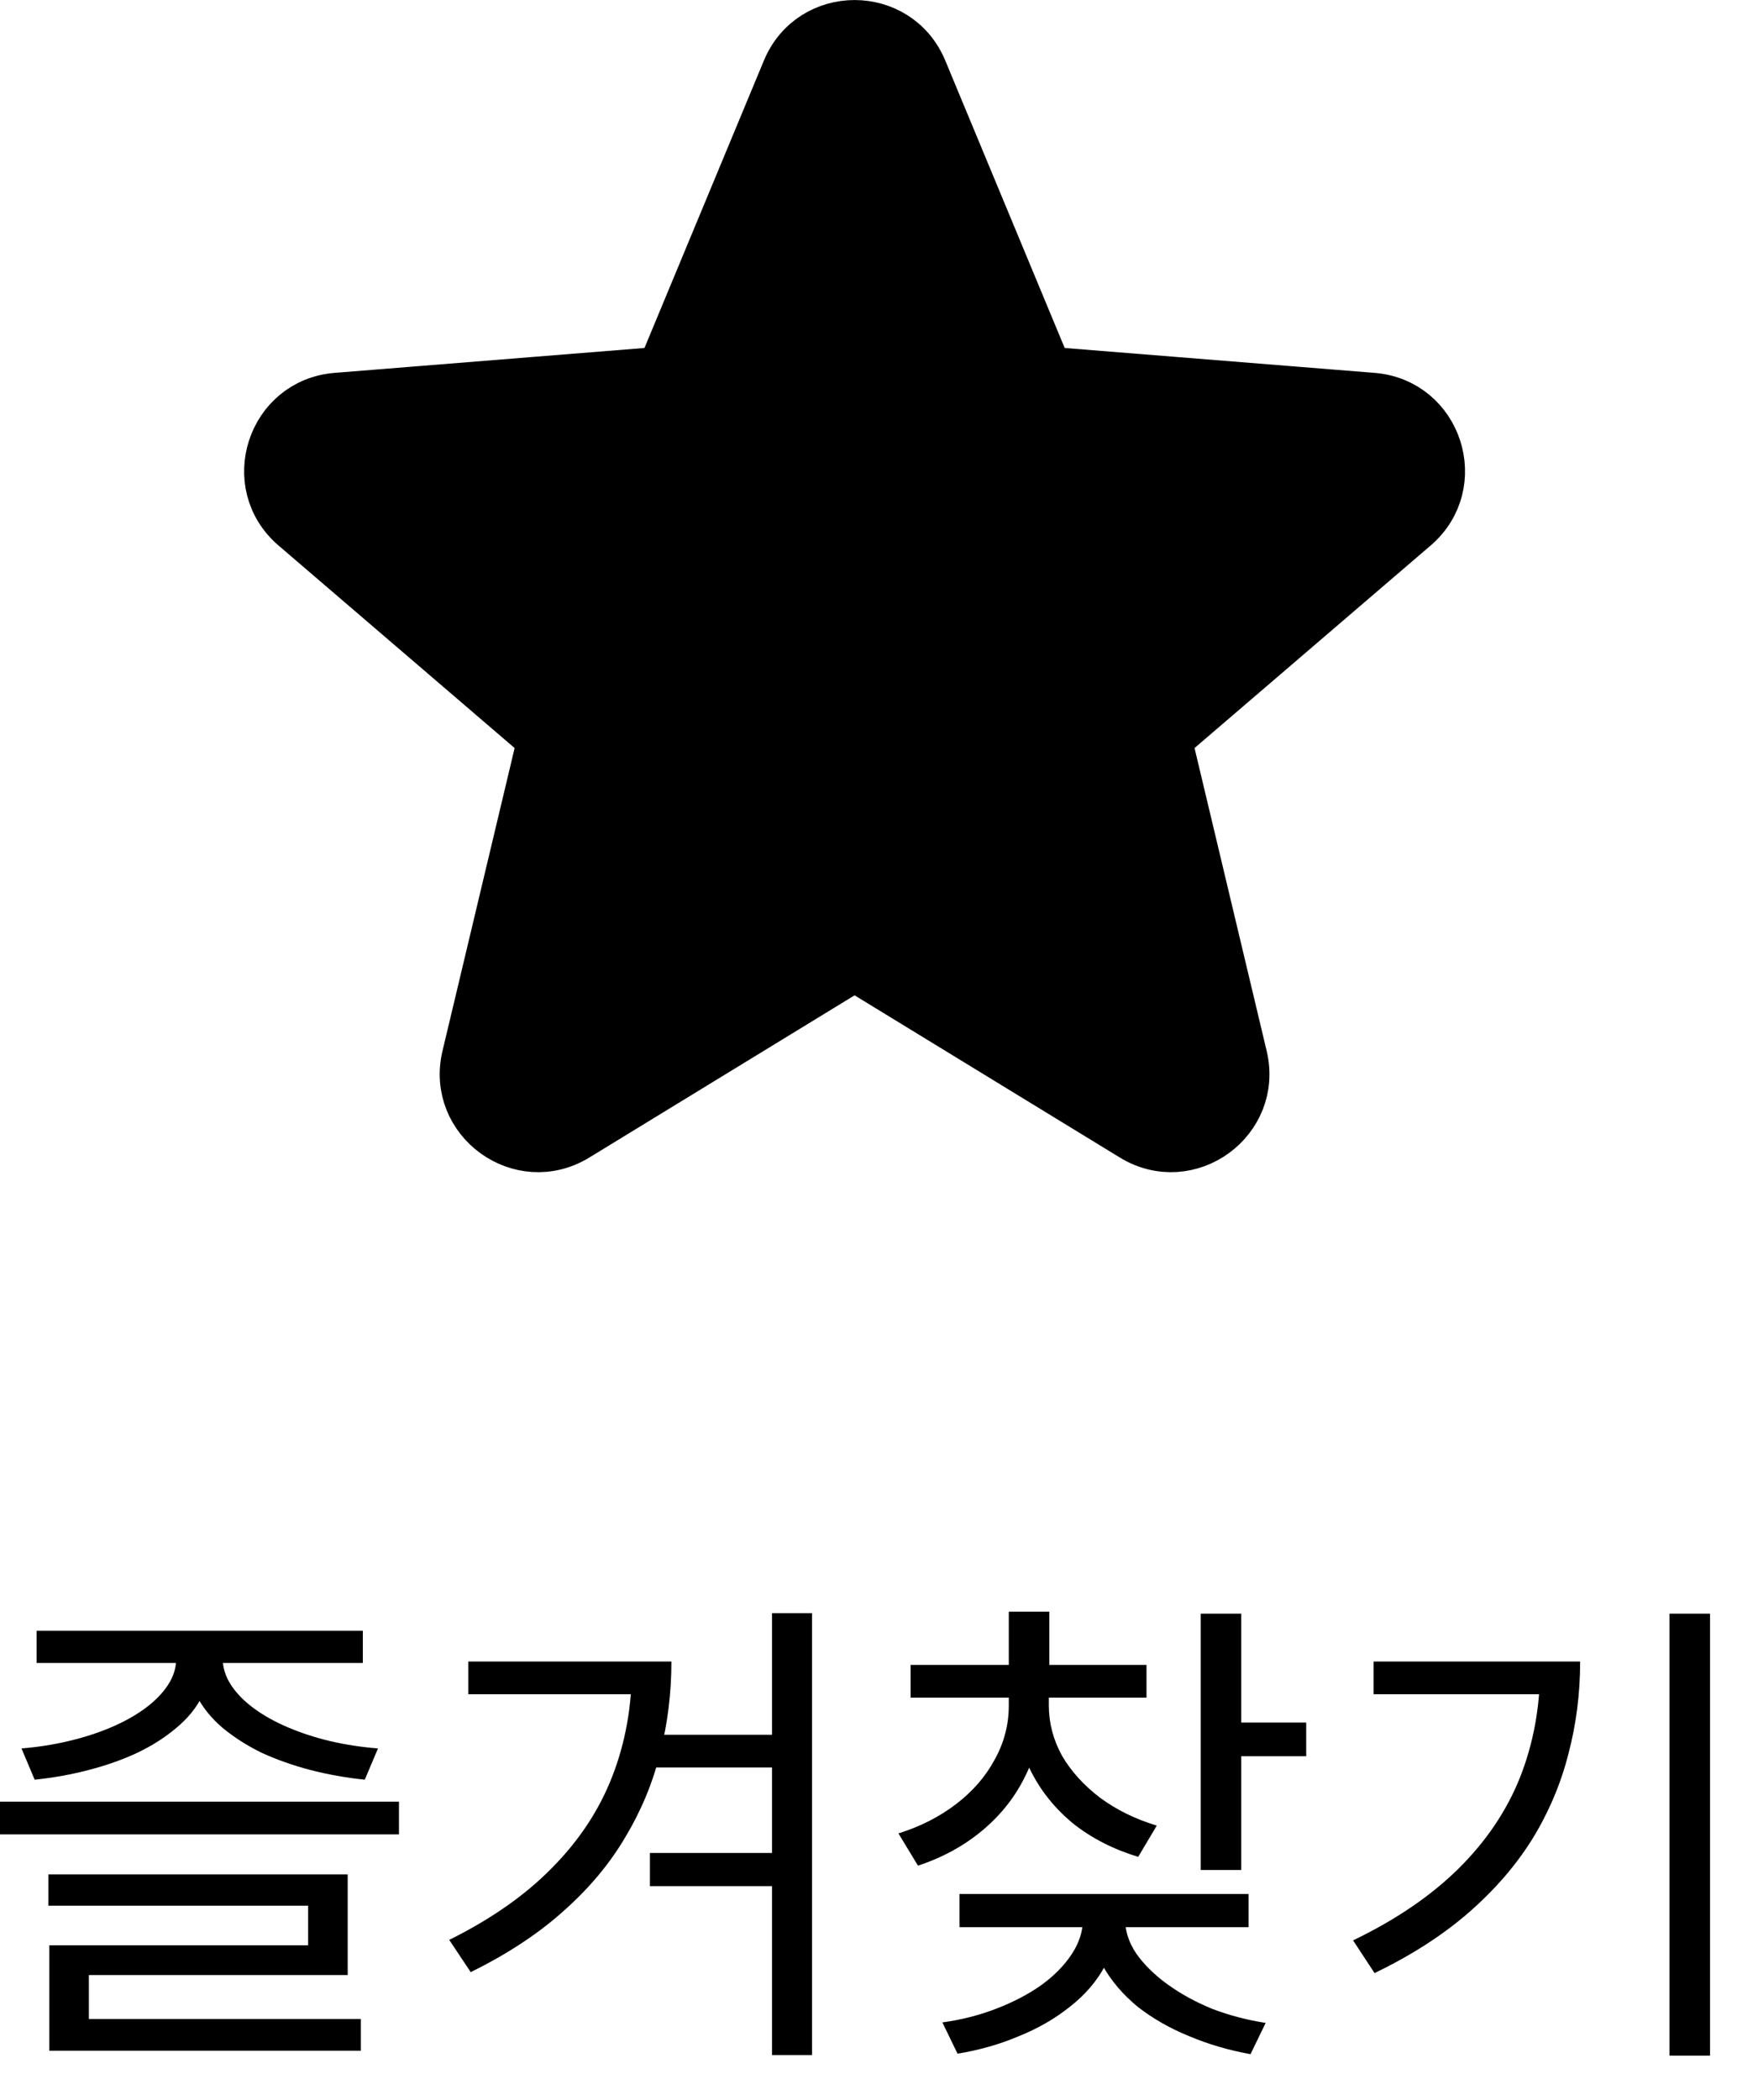 <svg width="36" height="43" viewBox="0 0 36 43" fill="none" xmlns="http://www.w3.org/2000/svg">
<path d="M0 36.89H8.17V37.56H0V36.89ZM0.99 38.38H7.12V40.44H1.82V41.54H1.01V39.83H6.31V39.02H0.99V38.38ZM1.01 41.34H7.39V41.99H1.01V41.34ZM3.61 33.66H4.33V33.95C4.33 34.23 4.267 34.49 4.14 34.73C4.02 34.97 3.843 35.187 3.61 35.38C3.383 35.573 3.117 35.743 2.81 35.89C2.51 36.03 2.18 36.147 1.82 36.24C1.467 36.333 1.097 36.4 0.71 36.44L0.44 35.8C0.773 35.773 1.093 35.723 1.4 35.65C1.713 35.577 2.003 35.483 2.27 35.37C2.537 35.257 2.77 35.127 2.97 34.98C3.17 34.833 3.327 34.673 3.44 34.5C3.553 34.327 3.61 34.143 3.61 33.95V33.66ZM3.84 33.66H4.56V33.95C4.56 34.143 4.617 34.327 4.73 34.5C4.843 34.673 5 34.833 5.2 34.98C5.4 35.127 5.633 35.257 5.9 35.37C6.167 35.483 6.453 35.577 6.76 35.65C7.073 35.723 7.4 35.773 7.74 35.8L7.47 36.44C7.083 36.4 6.71 36.333 6.35 36.24C5.997 36.147 5.667 36.03 5.36 35.89C5.06 35.743 4.793 35.573 4.56 35.38C4.333 35.187 4.157 34.97 4.03 34.73C3.903 34.49 3.84 34.23 3.84 33.95V33.66ZM0.75 33.39H7.43V34.05H0.75V33.39Z" fill="black"/>
<path d="M12.939 34.02H13.749C13.749 34.66 13.673 35.283 13.519 35.89C13.373 36.49 13.136 37.063 12.809 37.61C12.489 38.157 12.066 38.663 11.539 39.13C11.019 39.597 10.386 40.013 9.639 40.38L9.199 39.72C10.059 39.293 10.763 38.8 11.309 38.24C11.863 37.68 12.273 37.057 12.539 36.37C12.806 35.683 12.939 34.943 12.939 34.15V34.02ZM9.589 34.02H13.349V34.69H9.589V34.02ZM15.809 33.03H16.629V42.08H15.809V33.03ZM13.409 35.52H15.969V36.19H13.409V35.52ZM13.309 37.94H15.879V38.62H13.309V37.94Z" fill="black"/>
<path d="M20.658 34.53H21.328V34.92C21.328 35.433 21.222 35.907 21.008 36.34C20.802 36.773 20.508 37.15 20.128 37.47C19.748 37.79 19.305 38.033 18.798 38.2L18.398 37.54C18.845 37.4 19.238 37.2 19.578 36.94C19.918 36.68 20.182 36.377 20.368 36.03C20.562 35.683 20.658 35.313 20.658 34.92V34.53ZM20.798 34.53H21.478V34.92C21.478 35.28 21.568 35.623 21.748 35.95C21.935 36.27 22.195 36.557 22.528 36.81C22.862 37.057 23.248 37.247 23.688 37.38L23.308 38.02C22.802 37.867 22.358 37.64 21.978 37.34C21.605 37.033 21.315 36.673 21.108 36.26C20.902 35.847 20.798 35.4 20.798 34.92V34.53ZM18.648 34.09H23.478V34.76H18.648V34.09ZM20.658 33H21.488V34.37H20.658V33ZM24.588 33.04H25.418V38.29H24.588V33.04ZM25.188 35.27H26.748V35.96H25.188V35.27ZM22.178 39.04H22.878V39.28C22.878 39.633 22.792 39.963 22.618 40.27C22.452 40.577 22.215 40.85 21.908 41.09C21.608 41.33 21.262 41.53 20.868 41.69C20.475 41.857 20.055 41.977 19.608 42.05L19.298 41.41C19.685 41.357 20.052 41.263 20.398 41.13C20.745 40.997 21.052 40.837 21.318 40.65C21.585 40.457 21.795 40.243 21.948 40.01C22.102 39.777 22.178 39.533 22.178 39.28V39.04ZM22.328 39.04H23.038V39.28C23.038 39.533 23.115 39.773 23.268 40C23.428 40.227 23.642 40.437 23.908 40.63C24.175 40.823 24.478 40.99 24.818 41.13C25.165 41.263 25.532 41.36 25.918 41.42L25.608 42.06C25.162 41.98 24.742 41.857 24.348 41.69C23.955 41.53 23.605 41.33 23.298 41.09C22.998 40.843 22.762 40.567 22.588 40.26C22.415 39.953 22.328 39.627 22.328 39.28V39.04ZM19.648 38.78H25.568V39.46H19.648V38.78Z" fill="black"/>
<path d="M34.188 33.04H35.018V42.09H34.188V33.04ZM31.538 34.02H32.358C32.358 34.673 32.278 35.303 32.118 35.91C31.964 36.517 31.721 37.093 31.388 37.64C31.054 38.18 30.621 38.683 30.088 39.15C29.554 39.617 28.908 40.033 28.148 40.4L27.708 39.73C28.581 39.31 29.301 38.82 29.868 38.26C30.434 37.7 30.854 37.077 31.128 36.39C31.401 35.697 31.538 34.95 31.538 34.15V34.02ZM28.128 34.02H31.888V34.69H28.128V34.02Z" fill="black"/>
<path d="M16.104 1.433C16.62 0.19 18.38 0.19 18.896 1.433L21.338 7.31C21.412 7.487 21.578 7.609 21.77 7.624L28.107 8.133C29.449 8.24 29.991 9.915 28.971 10.79L24.142 14.932C23.996 15.057 23.932 15.253 23.977 15.44L25.452 21.633C25.764 22.94 24.341 23.977 23.192 23.274L17.767 19.957C17.603 19.857 17.397 19.857 17.233 19.957L11.808 23.274C10.659 23.977 9.236 22.94 9.548 21.633L11.023 15.44C11.068 15.253 11.004 15.057 10.858 14.932L6.029 10.79C5.009 9.915 5.551 8.24 6.893 8.133L13.23 7.624C13.421 7.609 13.588 7.487 13.662 7.31L16.104 1.433Z" fill="black" stroke="black"/>
</svg>
